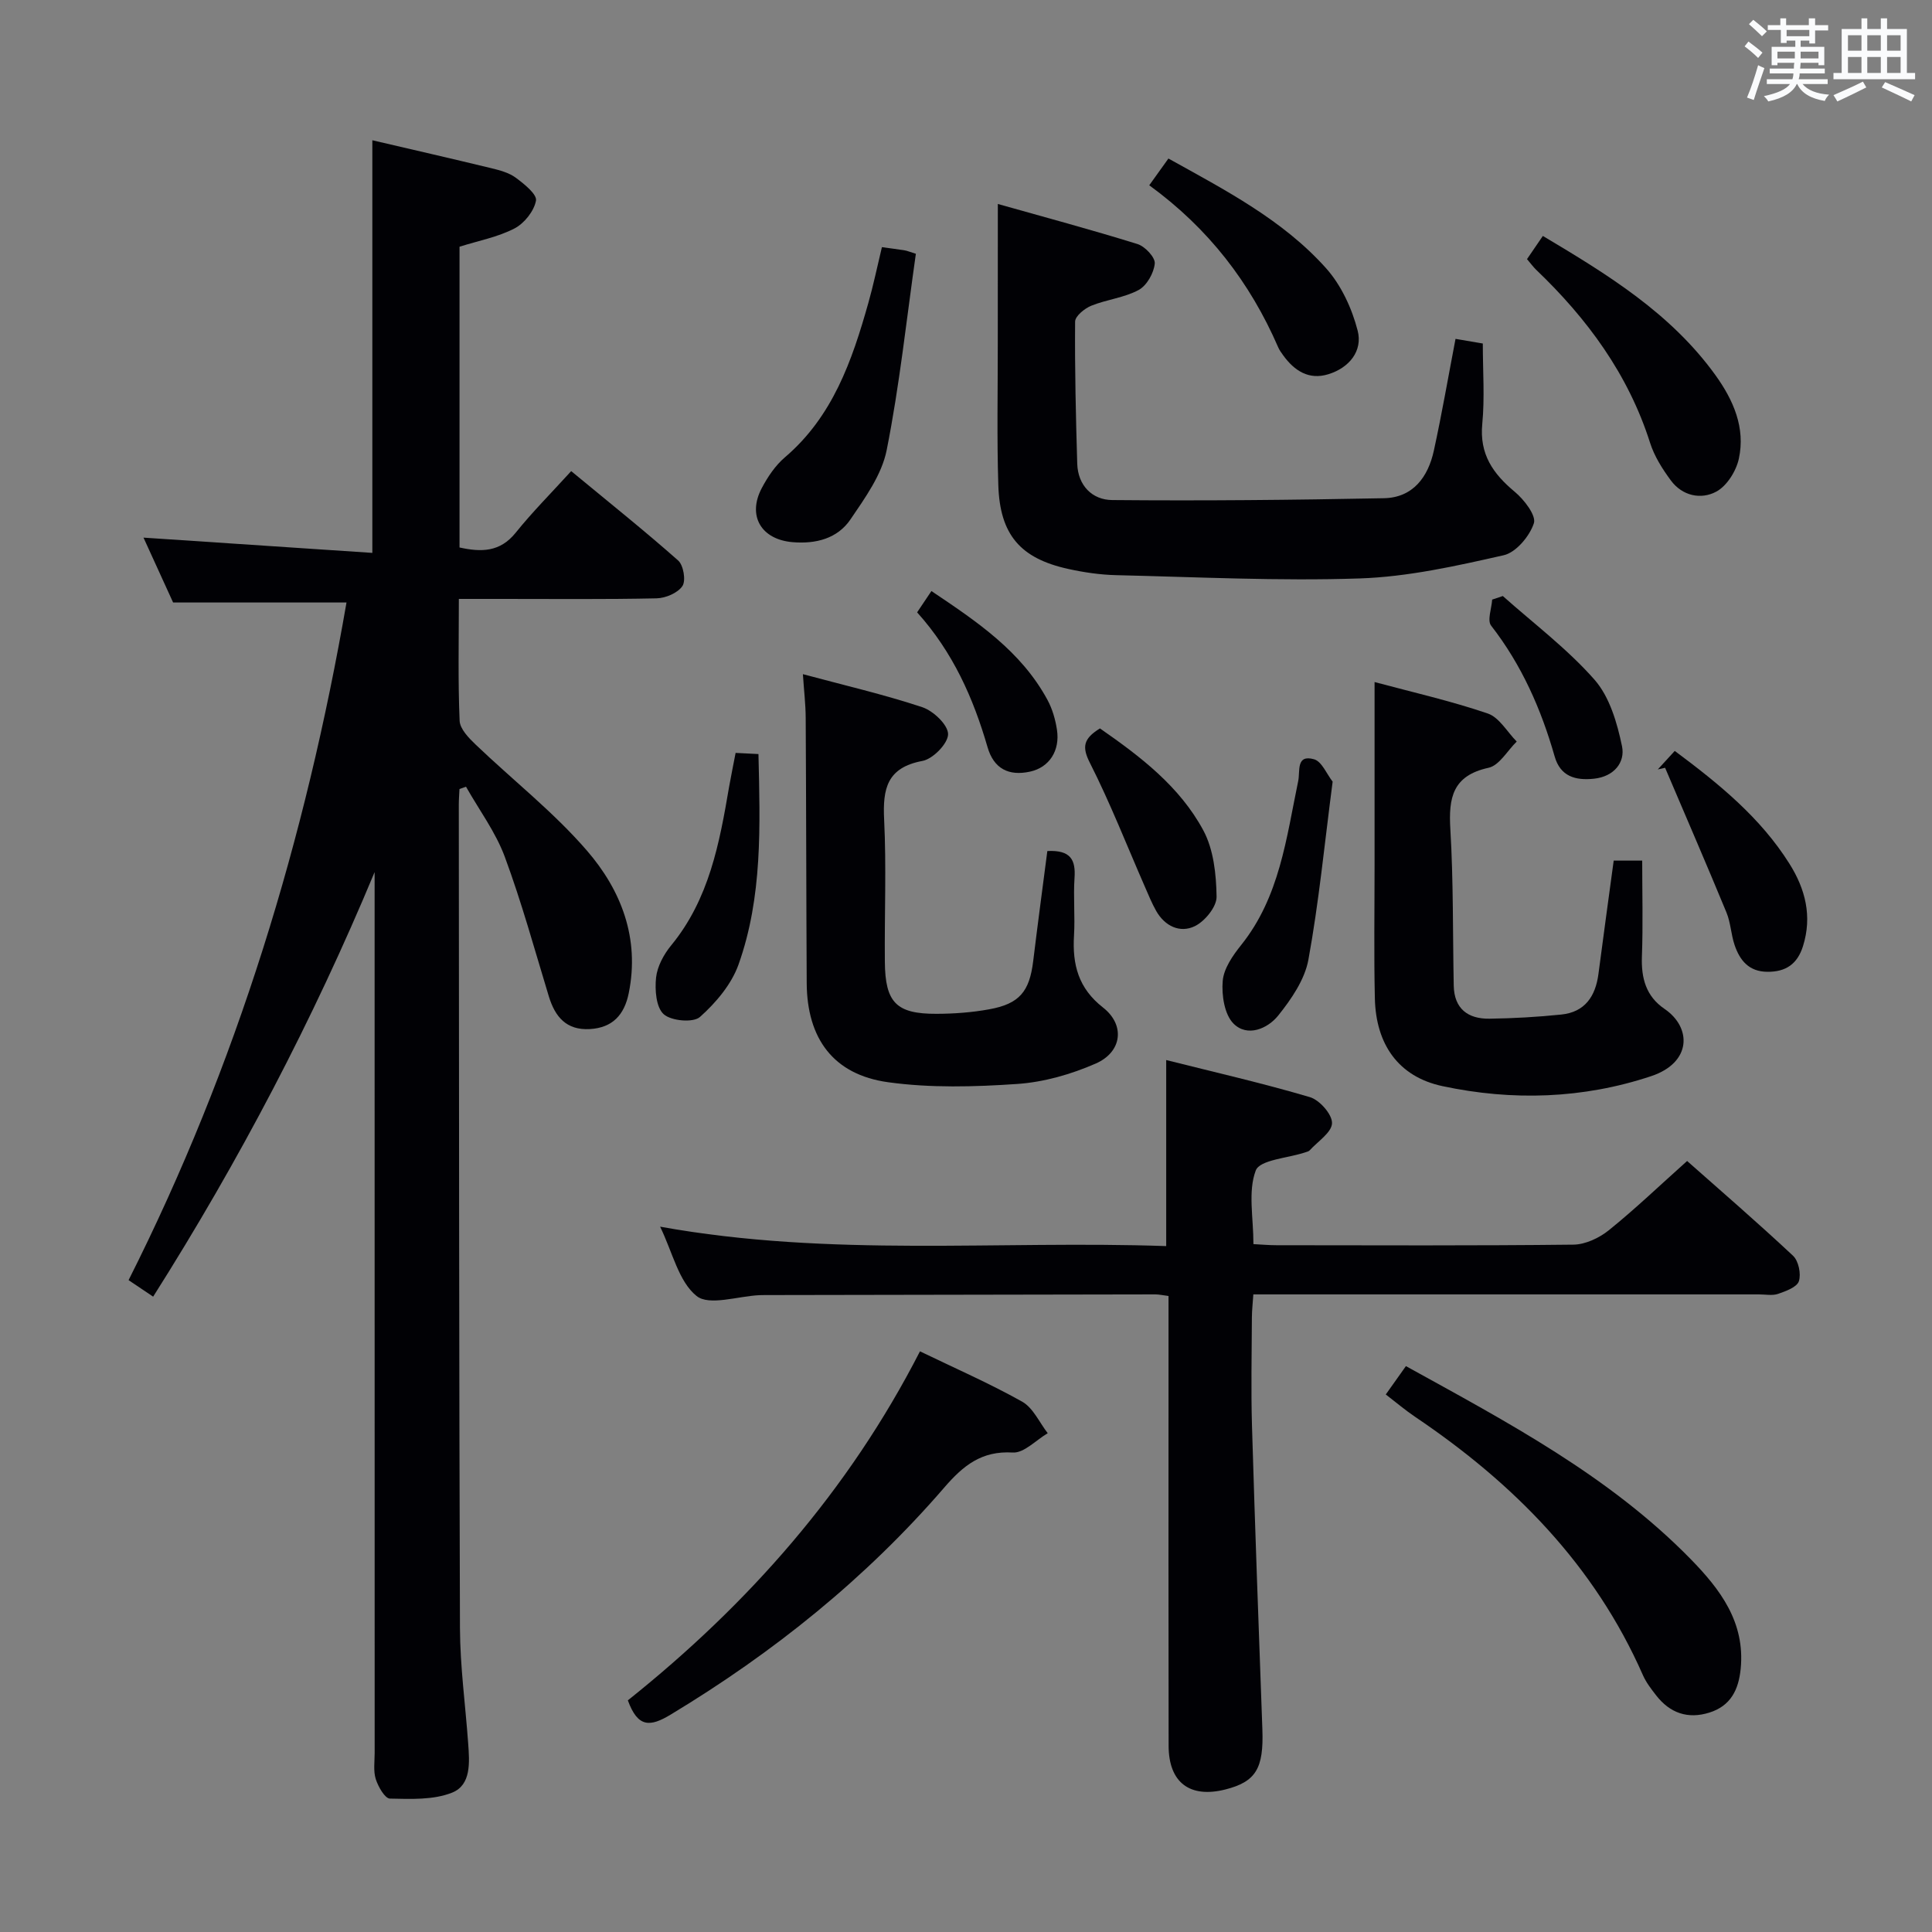 <svg enable-background="new 0 0 400 400" viewBox="0 0 400 400" xmlns="http://www.w3.org/2000/svg"><rect x="0" y="0" width="400" height="400" fill="#808080" stroke="none"/><g fill="#010105"><path d="m95 124c0 8.92-.19 17.08.16 25.22.07 1.7 1.88 3.56 3.3 4.92 7.67 7.34 16.13 13.96 23.04 21.95 7.1 8.2 10.99 18.17 8.67 29.55-.9 4.44-3.33 7.15-8.05 7.42-4.87.27-7.2-2.53-8.5-6.8-2.94-9.66-5.61-19.42-9.11-28.87-1.9-5.12-5.3-9.69-8.03-14.51-.45.16-.9.32-1.35.48-.05 1.08-.14 2.16-.14 3.23.05 56.83.04 113.66.24 170.49.03 7.96 1.13 15.91 1.7 23.86.28 3.88.67 8.6-3.31 10.2-3.87 1.55-8.57 1.33-12.89 1.24-1.04-.02-2.43-2.47-2.93-4.03-.53-1.68-.23-3.63-.23-5.46-.01-59-.01-117.99-.01-176.99 0-1.78 0-3.56 0-5.34-12.75 30.61-27.99 59.69-45.85 87.9-1.75-1.18-3.21-2.16-5.09-3.42 22.42-44.49 36.67-91.44 45.12-140.3-11.87 0-23.56 0-35.9 0-1.78-3.91-3.89-8.54-6.13-13.43 16.01 1.07 31.5 2.1 47.38 3.16 0-29.04 0-57.08 0-85.43 8.18 1.91 16.41 3.79 24.62 5.78 1.76.43 3.66.93 5.07 1.97 1.74 1.29 4.43 3.44 4.19 4.75-.4 2.17-2.43 4.72-4.47 5.77-3.47 1.79-7.48 2.54-11.36 3.77v62.27c4.51.99 8.38.98 11.63-3.06 3.44-4.28 7.33-8.18 11.49-12.75 7.99 6.61 15.23 12.38 22.15 18.51 1.1.98 1.63 4.16.88 5.28-.96 1.44-3.48 2.51-5.36 2.55-10.66.23-21.33.12-32 .12-2.78 0-5.57 0-8.93 0z"/><path d="m136.67 253.97c35.41 6.39 70.05 2.81 104.78 4.02 0-12.96 0-25.32 0-38.52 10.01 2.52 19.97 4.79 29.75 7.68 2 .59 4.63 3.57 4.58 5.39-.05 1.92-2.94 3.77-4.63 5.63-.2.22-.59.3-.9.41-3.58 1.2-9.42 1.53-10.26 3.76-1.64 4.33-.48 9.73-.48 15.24 1.59.08 3.19.23 4.78.23 20.49.02 40.98.11 61.47-.12 2.48-.03 5.34-1.38 7.33-2.98 5.42-4.37 10.47-9.21 16.21-14.34 6.66 5.9 14.43 12.6 21.92 19.61 1.15 1.07 1.71 3.76 1.22 5.28-.4 1.23-2.69 2.06-4.3 2.62-1.19.41-2.64.11-3.97.11-32.99 0-65.97 0-98.96 0-1.8 0-3.61 0-5.72 0-.12 1.84-.29 3.29-.3 4.73-.03 7.5-.2 15 .02 22.49.62 20.94 1.39 41.88 2.15 62.82.3 8.1-1.34 10.86-7.66 12.46-7.35 1.86-11.74-1.43-11.75-9.05-.05-25.32-.02-50.65-.02-75.97 0-5.63 0-11.26 0-17.15-1.16-.14-1.94-.33-2.73-.33-26.99.04-53.98.09-80.96.14-.33 0-.67 0-1 .02-4.46.2-10.42 2.27-13.02.17-3.71-2.97-4.96-9.02-7.55-14.35z"/><path d="m206.59 42.23c9.62 2.71 19.33 5.32 28.92 8.3 1.55.48 3.69 2.76 3.57 4.03-.18 1.96-1.64 4.55-3.32 5.47-2.99 1.62-6.63 1.97-9.83 3.27-1.38.56-3.33 2.15-3.34 3.28-.08 9.81.15 19.62.44 29.42.14 4.54 3.13 7.5 7.23 7.53 18.76.17 37.52-.01 56.27-.38 6.02-.12 9.15-4.39 10.34-9.88 1.66-7.61 2.98-15.28 4.48-23.11 2.16.37 4.23.72 5.65.96 0 5.77.41 11.25-.11 16.63-.61 6.28 2.21 10.31 6.72 14.07 1.94 1.61 4.49 4.91 3.96 6.52-.88 2.68-3.7 6.05-6.26 6.62-9.82 2.22-19.83 4.47-29.84 4.8-16.78.56-33.6-.29-50.4-.68-3.3-.08-6.64-.57-9.87-1.28-9.95-2.18-14.19-7.08-14.51-17.37-.31-9.82-.1-19.66-.11-29.49 0-9.26.01-18.52.01-28.71z"/><path d="m216.84 176.2c4.87-.26 5.88 1.87 5.63 5.54-.27 3.98.13 8-.11 11.99-.35 5.97.89 10.87 6.01 14.87 4.63 3.62 3.95 9.21-1.52 11.6-5.07 2.22-10.72 3.84-16.21 4.22-8.9.61-18 .86-26.79-.36-11.32-1.57-16.77-9.05-16.83-20.55-.1-18.32-.1-36.64-.21-54.96-.02-2.76-.35-5.53-.58-8.97 8.55 2.3 16.77 4.2 24.73 6.84 2.28.76 5.33 3.66 5.33 5.58s-3.12 5.13-5.3 5.54c-7.35 1.37-8.25 5.75-7.94 12.12.48 9.8.06 19.65.15 29.47.07 8.44 2.37 10.8 10.69 10.77 3.63-.01 7.32-.28 10.89-.93 6.28-1.13 8.36-3.67 9.13-9.97.92-7.56 1.93-15.1 2.93-22.8z"/><path d="m284.59 141.21c7.82 2.1 15.77 3.9 23.43 6.51 2.38.81 4.02 3.81 6 5.81-1.93 1.88-3.6 4.94-5.83 5.43-7.45 1.62-8.3 6.2-7.91 12.71.64 10.77.49 21.58.7 32.38.09 4.8 2.94 6.92 7.39 6.86 4.96-.07 9.94-.35 14.88-.86 4.88-.5 7.08-3.76 7.69-8.4 1-7.72 2.08-15.44 3.16-23.47h5.9c0 6.64.18 13.26-.06 19.86-.16 4.49.85 8.23 4.68 10.84 5.64 3.83 5.67 11.11-2.75 13.92-14.13 4.71-28.77 5.16-43.23 2.07-9.14-1.95-13.78-8.68-13.99-18.18-.21-9.15-.06-18.31-.06-27.46 0-12.45 0-24.89 0-38.02z"/><path d="m129.99 352.04c24.91-19.88 45.7-43.4 60.48-72.26 7.22 3.49 14.38 6.62 21.16 10.42 2.27 1.28 3.56 4.3 5.29 6.53-2.42 1.42-4.91 4.14-7.23 4-6.48-.39-10.27 2.71-14.2 7.26-16.23 18.8-35.35 34.16-56.62 46.99-4.31 2.61-6.82 2.71-8.88-2.94z"/><path d="m286.91 288.71c1.43-2.01 2.74-3.85 4.17-5.87 21.06 11.63 42.08 22.72 58.93 39.93 6.14 6.28 11.33 13.09 10.38 22.73-.43 4.36-2.08 7.69-6.47 9.07-4.48 1.41-8.19.1-11.04-3.57-1.01-1.3-2.06-2.66-2.72-4.15-10.04-22.85-26.78-39.76-47.15-53.49-2.05-1.38-3.94-2.99-6.1-4.65z"/><path d="m316.15 53.65c1.15-1.68 2.08-3.04 3.28-4.8 13.39 7.97 26.51 16 35.77 28.87 3.69 5.14 6.2 10.87 4.81 17.25-.55 2.55-2.47 5.63-4.66 6.81-3.16 1.71-7.03.91-9.41-2.3-1.76-2.38-3.43-5.02-4.31-7.8-4.52-14.2-13-25.71-23.62-35.86-.58-.57-1.07-1.25-1.86-2.17z"/><path d="m182.59 51.17c1.84.25 3.29.44 4.74.67.46.07.89.27 2.29.7-1.93 13.53-3.37 27.21-6.04 40.64-1.01 5.1-4.47 9.9-7.5 14.36-2.7 3.97-7.16 5.11-11.97 4.71-6.51-.54-9.44-5.46-6.38-11.22 1.23-2.32 2.8-4.66 4.77-6.34 9.91-8.45 13.91-20.01 17.27-31.93 1.04-3.66 1.81-7.38 2.82-11.59z"/><path d="m237.94 38.36c1.57-2.19 2.69-3.76 3.97-5.54 11.85 6.59 23.71 12.72 32.66 22.74 3.12 3.5 5.34 8.31 6.52 12.9 1.08 4.19-1.74 7.69-6.07 9.02-4.02 1.24-7.02-.7-9.34-3.9-.39-.54-.79-1.08-1.05-1.69-5.8-13.36-14.38-24.57-26.69-33.53z"/><path d="m343.23 159.3c1.09-1.19 2.18-2.38 3.51-3.83 9.16 6.82 17.75 13.8 23.76 23.38 3.28 5.22 4.73 10.86 2.79 17.04-1.16 3.7-3.55 5.35-7.4 5.31-3.83-.04-5.68-2.38-6.76-5.54-.74-2.18-.81-4.62-1.68-6.73-4.14-10.03-8.46-19.99-12.71-29.97-.49.11-1 .22-1.51.34z"/><path d="m275.91 161.83c-1.69 12.94-2.85 25-5.02 36.87-.76 4.13-3.54 8.18-6.26 11.57-2.19 2.72-6.38 4.51-9.24 1.66-1.89-1.89-2.49-5.9-2.24-8.84.22-2.58 2.08-5.26 3.81-7.42 7.98-9.96 9.36-22.14 11.82-33.97.43-2.05-.5-5.57 3.29-4.5 1.61.47 2.62 3.08 3.84 4.63z"/><path d="m152.3 155.88c1.57.08 2.97.15 4.73.24.35 14.89.86 29.56-4.12 43.56-1.46 4.11-4.68 7.92-7.99 10.87-1.39 1.24-5.94.83-7.5-.56-1.59-1.42-1.86-5.04-1.59-7.58.25-2.33 1.6-4.82 3.13-6.68 7.86-9.57 10-21.14 11.99-32.81.4-2.26.87-4.51 1.35-7.04z"/><path d="m227.73 150.81c8.4 5.83 16.53 12.04 21.41 21.12 2.13 3.97 2.67 9.1 2.74 13.73.03 2.08-2.43 5.09-4.52 6.1-3.04 1.47-6.19.01-7.99-3.17-.89-1.57-1.57-3.26-2.3-4.92-3.76-8.59-7.18-17.36-11.41-25.71-1.7-3.34-1.35-5.03 2.07-7.15z"/><path d="m189.88 126.78c1.02-1.52 1.83-2.73 2.96-4.41 9.38 6.3 18.58 12.43 24.05 22.58 1 1.86 1.62 4.03 1.94 6.13.67 4.35-1.6 7.82-5.58 8.68-4.37.95-7.49-.57-8.79-5.07-2.94-10.12-7.12-19.61-14.58-27.91z"/><path d="m311.14 123.4c6.41 5.71 13.37 10.94 19 17.34 3.12 3.56 4.68 8.94 5.68 13.76.69 3.33-1.64 6.27-5.77 6.72-3.89.42-7-.47-8.18-4.62-2.8-9.8-6.83-18.94-13.15-27.07-.84-1.08.1-3.56.22-5.39.74-.25 1.47-.5 2.2-.74z"/></g><path d="m361.2 9.6.8-1c.9.7 1.9 1.4 2.9 2.3l-.9 1.1c-1-1-2-1.8-2.8-2.4zm.5 10.6c.9-2.1 1.6-4.3 2.3-6.7.4.2.8.4 1.3.6-.7 2.1-1.5 4.3-2.2 6.6zm.4-15.2.9-.9c1 .8 2 1.6 2.8 2.4l-1 1c-.9-.9-1.8-1.7-2.7-2.5zm12.5-1.2h1.2v1.4h2.7v1.1h-2.7v2.7h-1.2v-.6h-1.8v1.3h4.9v3.8h-1.2v-.5h-3.7c0 .4-.1.9-.1 1.2h5.1v1h-5.2c0 .5-.1.9-.2 1.2h6v1h-5.2c1.1 1.3 2.9 2 5.5 2.2-.4.4-.7.8-.9 1.3-2.9-.5-4.8-1.6-5.7-3.5h-.1c-.8 1.7-2.7 2.9-5.9 3.6-.2-.4-.6-.8-.9-1.1 2.8-.6 4.6-1.4 5.4-2.5h-4.8v-1h5.3c.1-.3.2-.7.2-1.2h-4.9v-1h5c0-.4 0-.8.1-1.2h-3.5v.5h-1.2v-3.8h4.9v-1.3h-1.8v.5h-1.2v-2.7h-2.7v-1h2.6v-1.4h1.2v1.4h4.7v-1.4zm-6.6 8.3h3.6c0-.4 0-.9 0-1.4h-3.6zm1.9-4.6h4.7v-1.3h-4.7zm6.6 3.2h-3.7v1.4h3.7z" fill="#fafbfc"/><path d="m385.3 3.8h1.3v2.2h2.8v-2.2h1.3v2.2h4.1v9.1h1.7v1.3h-16.9v-1.3h1.7v-9.1h4.1v-2.2zm.4 13.1.7 1.2c-1.8.9-3.8 1.9-6 2.9-.2-.4-.5-.8-.8-1.3 2.3-1 4.3-1.9 6.1-2.8zm-3.1-6.4h2.8v-3.2h-2.8zm0 4.6h2.8v-3.3h-2.8zm4-4.6h2.8v-3.2h-2.8zm0 4.6h2.8v-3.3h-2.8zm3.7 1.9c2.1.9 4.1 1.8 6.1 2.7l-.7 1.3c-2.2-1.1-4.2-2-6.1-2.9zm3.2-9.7h-2.8v3.2h2.8zm-2.8 7.8h2.8v-3.3h-2.8z" fill="#fafbfc"/></svg>